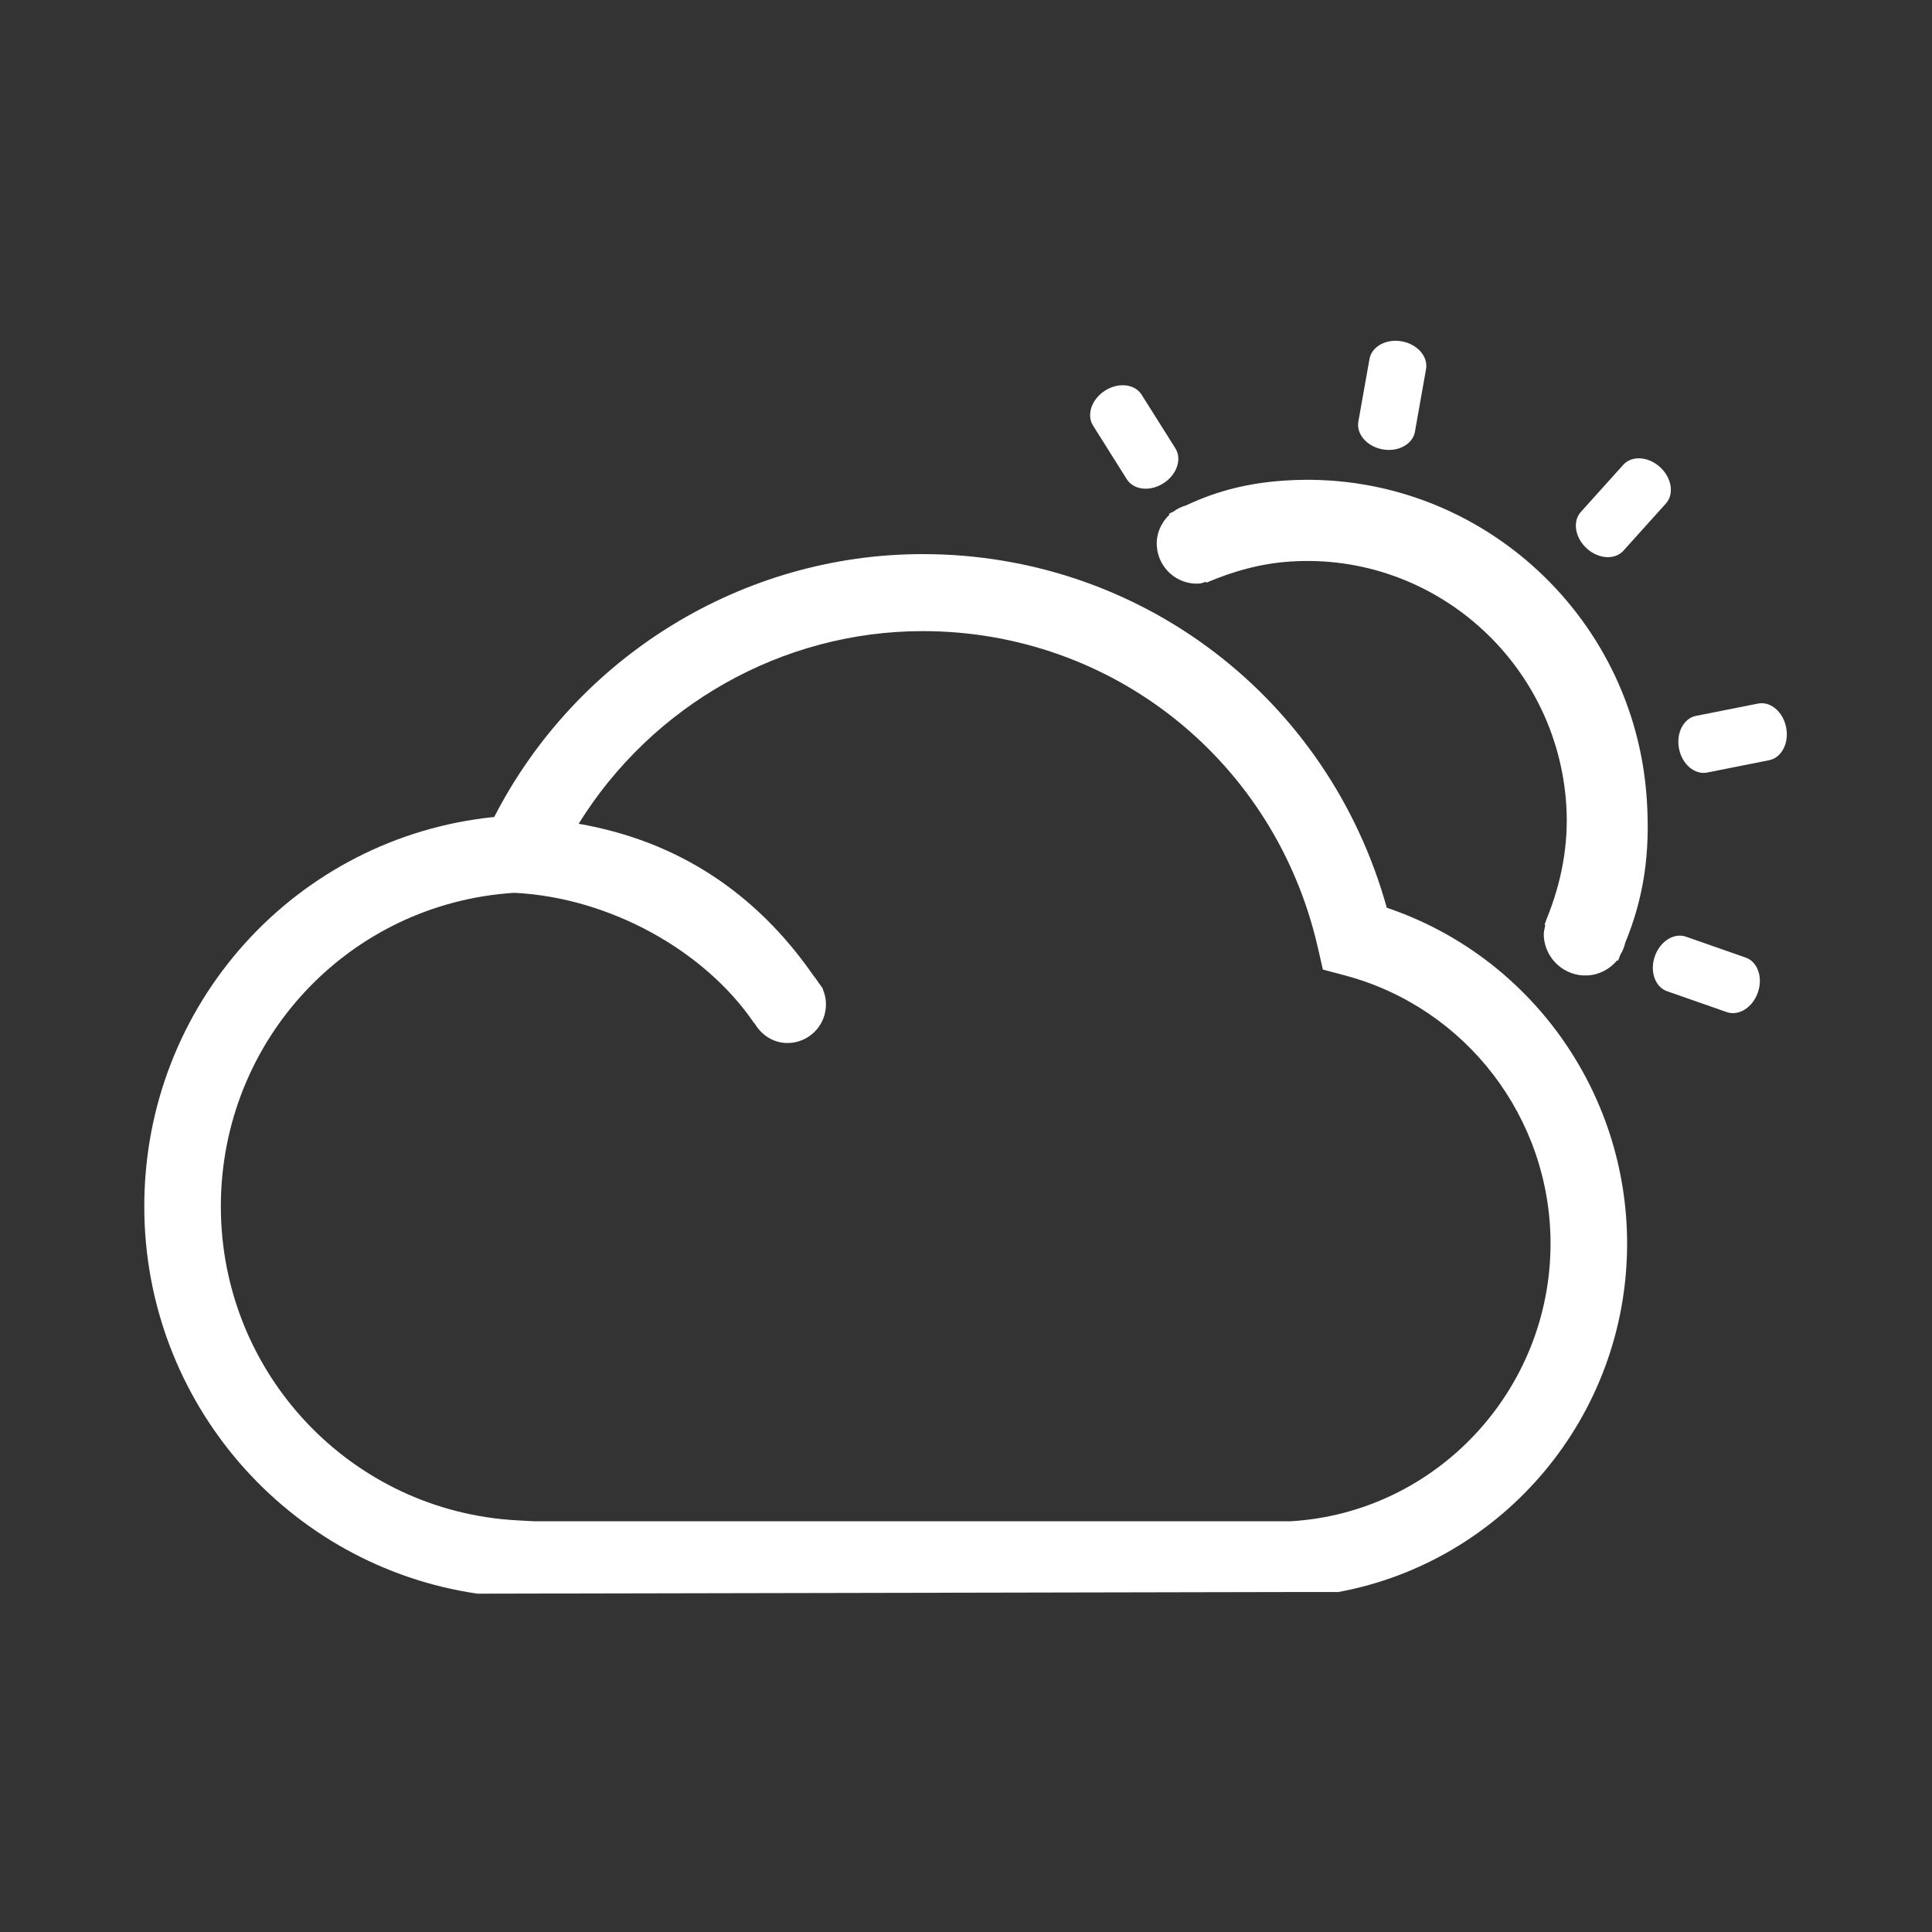 <?xml version="1.0" standalone="no"?><!DOCTYPE svg PUBLIC "-//W3C//DTD SVG 1.1//EN" "http://www.w3.org/Graphics/SVG/1.1/DTD/svg11.dtd"><svg t="1683265578896" class="icon" viewBox="0 0 1024 1024" version="1.1" xmlns="http://www.w3.org/2000/svg" p-id="8804" xmlns:xlink="http://www.w3.org/1999/xlink" width="200" height="200"><rect x="0" y="0" width="1024" height="1024" fill="#333333" stroke="none"/><path d="M841.009 290.684c6.236 5.664 14.949 6.192 19.467 1.169l22.471-24.971c4.518-4.998 3.118-13.666-3.118-19.329-6.236-5.688-14.949-6.214-19.467-1.192l-22.471 24.971C833.373 276.353 834.771 284.998 841.009 290.684z" fill="#ffffff" p-id="8805"></path><path d="M732.824 238.175c8.279 1.489 15.937-2.707 17.129-9.356l5.87-33.157c1.192-6.65-4.563-13.254-12.84-14.744-8.277-1.468-15.959 2.728-17.129 9.379l-5.892 33.135C718.791 230.102 724.547 236.684 732.824 238.175z" fill="#ffffff" p-id="8806"></path><path d="M597.238 254.018c3.6 5.709 12.29 6.673 19.375 2.155 7.108-4.518 9.974-12.818 6.375-18.527l-17.909-28.457c-3.6-5.709-12.267-6.673-19.376-2.155-7.108 4.518-9.951 12.794-6.373 18.527L597.238 254.018z" fill="#ffffff" p-id="8807"></path><path d="M925.23 507.534l-31.644-11.074c-6.351-2.224-13.735 2.454-16.509 10.434-2.752 7.979 0.161 16.257 6.512 18.481l31.621 11.053c6.351 2.224 13.757-2.429 16.509-10.433C934.495 518.014 931.583 509.735 925.23 507.534z" fill="#ffffff" p-id="8808"></path><path d="M735.025 481.119c-30.84-110.959-130.335-187.432-245.972-187.432-95.574 0-183.419 54.276-227.1 139.323C157.002 443.674 76.472 532.069 76.472 639.406c0 103.873 76.104 190.572 176.539 205.27l432.188-0.871 24.122 0c87.478-16.098 153.08-93.165 153.08-184.68C862.403 578.159 810.626 506.617 735.025 481.119zM683.938 806.315 283.325 806.315l-8.965-0.481c-88.213-4.633-157.302-77.733-157.302-166.427 0-88.396 68.057-160.672 155.513-166.197 50.491 2.475 101.075 30.611 127.216 69.202l0.137-0.069c3.531 6.145 9.884 10.48 17.451 10.48 11.258 0 20.407-9.173 20.407-20.501 0-2.911-0.641-5.663-1.743-8.162l0.161-0.069c-0.826-1.284-1.766-2.34-2.592-3.601-0.711-0.963-1.237-2.04-2.087-2.866-30.84-44.69-72.689-71.931-124.831-81.011 38.936-62.76 107.819-102.109 182.363-102.109 100.64 0 186.721 68.836 209.352 167.412l2.752 11.971 11.809 3.141c64.09 17.107 108.85 75.532 108.85 142.098C821.817 736.905 761.257 801.797 683.938 806.315z" fill="#ffffff" p-id="8809"></path><path d="M946.694 385.545c-1.628-8.301-8.301-13.963-14.905-12.634l-32.858 6.512c-6.604 1.307-10.639 9.08-9.011 17.381 1.628 8.301 8.301 13.965 14.905 12.657l32.858-6.535C944.285 401.62 948.322 393.847 946.694 385.545z" fill="#ffffff" p-id="8810"></path><path d="M681.3 254.684c-18.963 1.215-35.747 5.205-52.647 13.185-2.477 0.711-4.701 1.789-6.719 3.301-0.802 0.412-1.581 0.689-2.361 1.146l0.252 0.459c-4.357 4.22-7.108 10.067-6.695 16.601 0.756 11.763 10.845 20.682 22.564 19.927 1.215-0.069 2.246-0.643 3.417-0.918l0.252 0.459c13.896-5.962 28.755-10.204 44.668-11.236 75.715-4.884 141.273 53.059 146.133 129.143 1.354 21.256-2.774 41.389-10.248 59.916-0.229 0.55-0.437 1.055-0.597 1.628-0.253 0.574-0.412 1.17-0.665 1.743l0.389 0.183c-0.412 1.972-0.94 3.921-0.802 6.03 0.78 12.222 11.258 21.51 23.434 20.73 6.282-0.412 11.694-3.486 15.432-7.98l0.435 0.206c0.528-1.054 0.802-2.109 1.283-3.164 1.216-1.994 2.087-4.103 2.615-6.442 9.768-23.78 13.254-47.122 11.419-75.602C866.485 324.207 780.566 248.262 681.3 254.684z" fill="#ffffff" p-id="8811"></path></svg>